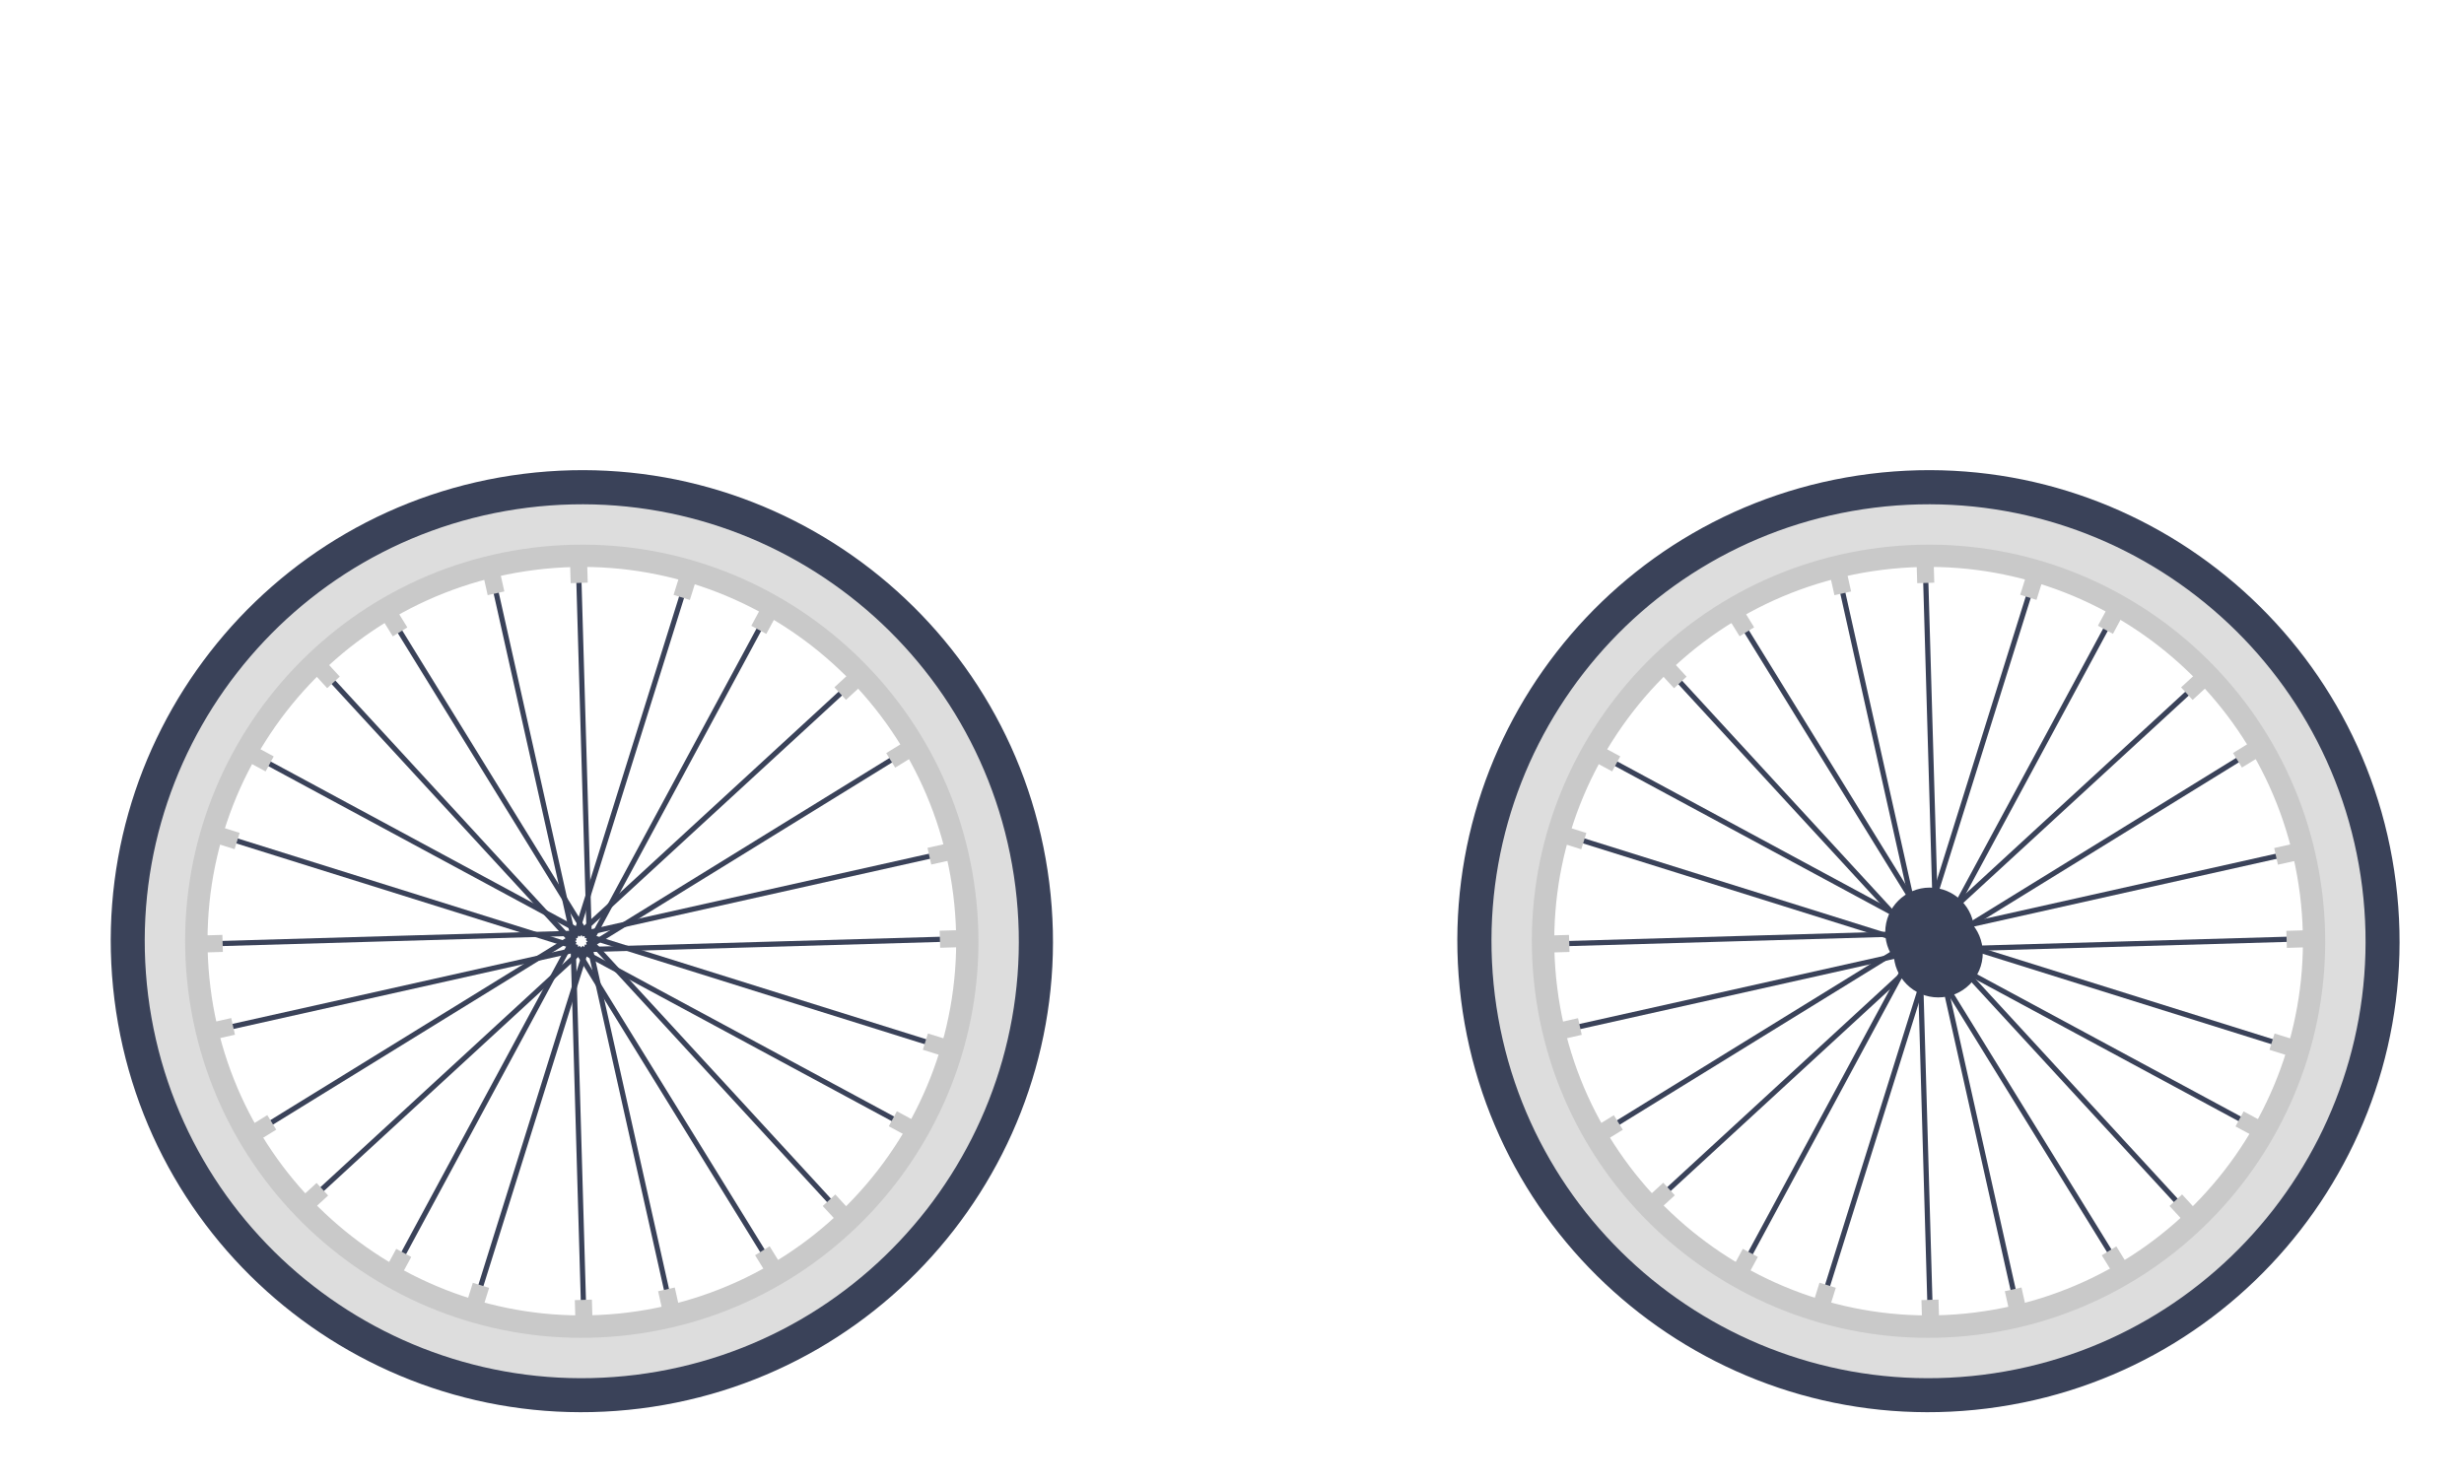 <?xml version="1.0" encoding="UTF-8"?><svg id="Layer_1" xmlns="http://www.w3.org/2000/svg" viewBox="0 0 166 100"><defs><style>.cls-1{fill:#c9c9c9;}.cls-2{fill:#ddd;}.cls-3{fill:#3a4259;}</style></defs><path class="cls-3" d="m35.26,31.93c-17.39,2.18-29.73,18.04-27.55,35.43,2.18,17.39,18.04,29.73,35.43,27.55,17.39-2.18,29.73-18.04,27.55-35.43-2.18-17.39-18.04-29.73-35.43-27.55Zm7.28,58.16c-14.73,1.84-28.16-8.6-30-23.33-1.84-14.73,8.6-28.16,23.33-30,14.73-1.84,28.16,8.6,30,23.33s-8.6,28.16-23.33,30Z"/><rect class="cls-3" x="35.81" y="39.1" width=".35" height="24.6" transform="translate(-10.35 9.1) rotate(-12.61)"/><rect class="cls-3" x="39.19" y="38.68" width=".35" height="24.62" transform="translate(80.17 100.82) rotate(178.34)"/><rect class="cls-3" x="30.22" y="42.3" width=".35" height="24.6" transform="translate(-28.94 35) rotate(-42.62)"/><rect class="cls-3" x="32.94" y="40.25" width=".35" height="24.62" transform="translate(88.87 79.92) rotate(148.35)"/><rect class="cls-3" x="26.98" y="47.87" width=".35" height="24.6" transform="translate(-38.38 68.1) rotate(-72.61)"/><rect class="cls-3" x="28.31" y="44.73" width=".35" height="24.62" transform="translate(92.21 59.06) rotate(118.35)"/><rect class="cls-3" x="26.96" y="54.31" width=".35" height="24.6" transform="translate(-31.95 107.63) rotate(-102.61)"/><rect class="cls-3" x="26.54" y="50.92" width=".35" height="24.62" transform="translate(89.15 34.7) rotate(88.34)"/><rect class="cls-3" x="30.16" y="59.9" width=".35" height="24.6" transform="translate(-2.26 143.4) rotate(-132.62)"/><rect class="cls-3" x="28.11" y="57.17" width=".35" height="24.62" transform="translate(72.59 8.94) rotate(58.35)"/><rect class="cls-3" x="35.72" y="63.14" width=".35" height="24.6" transform="translate(47.61 158.15) rotate(-162.61)"/><rect class="cls-3" x="32.59" y="61.8" width=".35" height="24.62" transform="translate(39.11 -6.67) rotate(28.34)"/><rect class="cls-3" x="42.16" y="63.16" width=".35" height="24.6" transform="translate(100.14 139.84) rotate(167.38)"/><rect class="cls-3" x="38.79" y="63.56" width=".35" height="24.62" transform="translate(-2.17 1.16) rotate(-1.65)"/><rect class="cls-3" x="47.75" y="59.96" width=".35" height="24.6" transform="translate(132.11 93) rotate(137.39)"/><rect class="cls-3" x="45.03" y="62" width=".35" height="24.62" transform="translate(-32.27 34.78) rotate(-31.66)"/><rect class="cls-3" x="50.99" y="54.39" width=".35" height="24.6" transform="translate(130.1 37.8) rotate(107.39)"/><rect class="cls-3" x="49.66" y="57.52" width=".35" height="24.62" transform="translate(-35.28 80.54) rotate(-61.66)"/><rect class="cls-3" x="51.01" y="47.95" width=".35" height="24.6" transform="translate(98.81 -2.85) rotate(77.39)"/><rect class="cls-3" x="51.43" y="51.32" width=".35" height="24.62" transform="translate(-10.51 117.05) rotate(-91.65)"/><rect class="cls-3" x="47.81" y="42.36" width=".35" height="24.6" transform="translate(55.74 -17.66) rotate(47.39)"/><rect class="cls-3" x="49.86" y="45.07" width=".35" height="24.62" transform="translate(27.45 130.09) rotate(-121.66)"/><rect class="cls-3" x="42.25" y="39.13" width=".35" height="24.6" transform="translate(17.3 -10.33) rotate(17.39)"/><rect class="cls-3" x="45.38" y="40.45" width=".35" height="24.62" transform="translate(60.58 120.82) rotate(-151.64)"/><path class="cls-2" d="m35.54,34.21c-16.13,2.02-27.57,16.73-25.56,32.87,2.02,16.13,16.73,27.57,32.87,25.56,16.13-2.02,27.57-16.73,25.56-32.87-2.02-16.13-16.73-27.57-32.87-25.56Zm6.86,54.83c-14.15,1.77-27.05-8.26-28.82-22.41-1.77-14.15,8.26-27.05,22.41-28.82,14.15-1.77,27.05,8.26,28.82,22.41s-8.26,27.05-22.41,28.82Z"/><rect class="cls-1" x="32.62" y="37.93" width="1.15" height="2.07" transform="translate(-7.71 8.19) rotate(-12.61)"/><rect class="cls-1" x="38.41" y="37.2" width="1.15" height="2.07" transform="translate(79.06 75.34) rotate(178.35)"/><rect class="cls-1" x="21.19" y="44.19" width="1.15" height="2.07" transform="translate(-24.87 26.67) rotate(-42.61)"/><rect class="cls-1" x="25.84" y="40.67" width="1.15" height="2.07" transform="translate(70.78 63.34) rotate(148.35)"/><rect class="cls-1" x="14.41" y="55.32" width="1.15" height="2.07" transform="translate(-43.27 53.82) rotate(-72.61)"/><rect class="cls-1" x="16.68" y="49.95" width="1.15" height="2.07" transform="translate(70.32 60.01) rotate(118.35)"/><rect class="cls-1" x="14.12" y="68.36" width="1.15" height="2.07" transform="translate(-49.82 98.88) rotate(-102.61)"/><rect class="cls-1" x="13.39" y="62.57" width="1.15" height="2.07" transform="translate(77.14 47.81) rotate(88.35)"/><rect class="cls-1" x="20.37" y="79.79" width="1.15" height="2.07" transform="translate(-24.35 150.97) rotate(-132.61)"/><rect class="cls-1" x="16.85" y="75.14" width="1.15" height="2.07" transform="translate(73.13 21.37) rotate(58.35)"/><rect class="cls-1" x="31.51" y="86.57" width="1.15" height="2.07" transform="translate(36.53 180.79) rotate(-162.61)"/><rect class="cls-1" x="26.14" y="84.3" width="1.15" height="2.07" transform="translate(43.72 -2.45) rotate(28.35)"/><rect class="cls-1" x="44.54" y="86.86" width="1.15" height="2.07" transform="translate(108.34 163.82) rotate(167.39)"/><rect class="cls-1" x="38.76" y="87.59" width="1.15" height="2.07" transform="translate(-2.54 1.17) rotate(-1.65)"/><rect class="cls-1" x="55.98" y="80.61" width="1.15" height="2.07" transform="translate(153.45 103.44) rotate(137.39)"/><rect class="cls-1" x="51.33" y="84.13" width="1.15" height="2.07" transform="translate(-36.97 39.9) rotate(-31.65)"/><rect class="cls-1" x="62.75" y="69.47" width="1.15" height="2.07" transform="translate(149.54 31.14) rotate(107.39)"/><rect class="cls-1" x="60.49" y="74.84" width="1.15" height="2.07" transform="translate(-34.71 93.59) rotate(-61.65)"/><rect class="cls-1" x="63.05" y="56.44" width="1.15" height="2.07" transform="translate(105.82 -17.17) rotate(77.39)"/><rect class="cls-1" x="63.78" y="62.22" width="1.15" height="2.07" transform="translate(2.98 129.41) rotate(-91.65)"/><rect class="cls-1" x="56.79" y="45" width="1.15" height="2.07" transform="translate(52.41 -27.35) rotate(47.39)"/><rect class="cls-1" x="60.31" y="49.65" width="1.15" height="2.07" transform="translate(49.69 129.12) rotate(-121.65)"/><rect class="cls-1" x="45.66" y="38.23" width="1.15" height="2.07" transform="translate(13.85 -12.02) rotate(17.39)"/><rect class="cls-1" x="51.03" y="40.49" width="1.15" height="2.07" transform="translate(77.31 102.58) rotate(-151.65)"/><path class="cls-1" d="m35.88,36.91c-14.64,1.83-25.03,15.19-23.2,29.83,1.83,14.64,15.19,25.03,29.83,23.2,14.64-1.83,25.03-15.19,23.2-29.83-1.83-14.64-15.19-25.03-29.83-23.2Zm6.45,51.53c-13.82,1.73-26.42-8.07-28.15-21.89-1.73-13.82,8.07-26.42,21.89-28.15s26.42,8.07,28.15,21.89c1.73,13.82-8.07,26.42-21.89,28.15Z"/><path class="cls-3" d="m125.98,31.93c-17.39,2.18-29.73,18.04-27.55,35.43,2.18,17.39,18.04,29.73,35.43,27.55,17.39-2.18,29.73-18.04,27.55-35.43-2.18-17.39-18.04-29.73-35.43-27.55Zm7.28,58.16c-14.73,1.84-28.16-8.6-30-23.33-1.84-14.73,8.6-28.16,23.33-30,14.73-1.84,28.16,8.6,30,23.33,1.84,14.73-8.6,28.16-23.33,30Z"/><rect class="cls-3" x="126.54" y="39.1" width=".35" height="24.6" transform="translate(-8.17 28.9) rotate(-12.61)"/><rect class="cls-3" x="129.91" y="38.68" width=".35" height="24.62" transform="translate(261.59 98.2) rotate(178.34)"/><rect class="cls-3" x="120.95" y="42.3" width=".35" height="24.6" transform="translate(-4.99 96.43) rotate(-42.62)"/><rect class="cls-3" x="123.66" y="40.25" width=".35" height="24.62" transform="translate(256.83 32.32) rotate(148.35)"/><rect class="cls-3" x="117.71" y="47.87" width=".35" height="24.6" transform="translate(25.23 154.68) rotate(-72.61)"/><rect class="cls-3" x="119.04" y="44.73" width=".35" height="24.62" transform="translate(226.02 -20.79) rotate(118.35)"/><rect class="cls-3" x="117.68" y="54.31" width=".35" height="24.6" transform="translate(78.59 196.17) rotate(-102.61)"/><rect class="cls-3" x="117.27" y="50.92" width=".35" height="24.62" transform="translate(177.26 -55.99) rotate(88.34)"/><rect class="cls-3" x="120.88" y="59.9" width=".35" height="24.6" transform="translate(149.89 210.17) rotate(-132.62)"/><rect class="cls-3" x="118.84" y="57.17" width=".35" height="24.62" transform="translate(115.71 -68.29) rotate(58.35)"/><rect class="cls-3" x="126.45" y="63.14" width=".35" height="24.6" transform="translate(224.92 185.26) rotate(-162.61)"/><rect class="cls-3" x="123.32" y="61.8" width=".35" height="24.62" transform="translate(49.99 -49.74) rotate(28.34)"/><rect class="cls-3" x="132.89" y="63.16" width=".35" height="24.6" transform="translate(279.4 120.02) rotate(167.38)"/><rect class="cls-3" x="129.51" y="63.56" width=".35" height="24.62" transform="translate(-2.14 3.77) rotate(-1.65)"/><rect class="cls-3" x="138.48" y="59.96" width=".35" height="24.6" transform="translate(289.62 31.58) rotate(137.39)"/><rect class="cls-3" x="135.76" y="62" width=".35" height="24.62" transform="translate(-18.77 82.39) rotate(-31.66)"/><rect class="cls-3" x="141.72" y="54.39" width=".35" height="24.6" transform="translate(247.93 -48.79) rotate(107.39)"/><rect class="cls-3" x="140.39" y="57.52" width=".35" height="24.62" transform="translate(12.37 160.39) rotate(-61.66)"/><rect class="cls-3" x="141.74" y="47.95" width=".35" height="24.6" transform="translate(169.73 -91.39) rotate(77.39)"/><rect class="cls-3" x="142.15" y="51.32" width=".35" height="24.62" transform="translate(82.83 207.73) rotate(-91.65)"/><rect class="cls-3" x="138.54" y="42.36" width=".35" height="24.6" transform="translate(85.04 -84.43) rotate(47.39)"/><rect class="cls-3" x="140.59" y="45.07" width=".35" height="24.62" transform="translate(165.8 207.31) rotate(-121.66)"/><rect class="cls-3" x="132.97" y="39.13" width=".35" height="24.6" transform="translate(21.45 -37.44) rotate(17.39)"/><rect class="cls-3" x="136.11" y="40.45" width=".35" height="24.62" transform="translate(231.14 163.92) rotate(-151.64)"/><path class="cls-2" d="m126.27,34.21c-16.13,2.02-27.57,16.73-25.56,32.87,2.02,16.13,16.73,27.57,32.87,25.56,16.13-2.02,27.57-16.73,25.56-32.87-2.02-16.13-16.73-27.57-32.87-25.56Zm6.86,54.83c-14.15,1.77-27.05-8.26-28.82-22.41-1.77-14.15,8.26-27.05,22.41-28.82,14.15-1.77,27.05,8.26,28.82,22.41,1.77,14.15-8.26,27.05-22.41,28.82Z"/><rect class="cls-1" x="123.35" y="37.93" width="1.15" height="2.07" transform="translate(-5.52 28) rotate(-12.61)"/><rect class="cls-1" x="129.14" y="37.2" width="1.15" height="2.07" transform="translate(260.47 72.73) rotate(178.35)"/><rect class="cls-1" x="111.92" y="44.19" width="1.15" height="2.07" transform="translate(-.91 88.1) rotate(-42.61)"/><rect class="cls-1" x="116.56" y="40.67" width="1.15" height="2.07" transform="translate(238.74 15.73) rotate(148.35)"/><rect class="cls-1" x="105.14" y="55.32" width="1.15" height="2.07" transform="translate(20.34 140.41) rotate(-72.61)"/><rect class="cls-1" x="107.41" y="49.95" width="1.15" height="2.07" transform="translate(204.12 -19.84) rotate(118.35)"/><rect class="cls-1" x="104.84" y="68.36" width="1.15" height="2.07" transform="translate(60.72 187.42) rotate(-102.61)"/><rect class="cls-1" x="104.12" y="62.57" width="1.15" height="2.07" transform="translate(165.25 -42.88) rotate(88.35)"/><rect class="cls-1" x="111.1" y="79.79" width="1.15" height="2.07" transform="translate(127.8 217.73) rotate(-132.61)"/><rect class="cls-1" x="107.58" y="75.14" width="1.15" height="2.07" transform="translate(116.24 -55.86) rotate(58.35)"/><rect class="cls-1" x="122.24" y="86.57" width="1.15" height="2.07" transform="translate(213.84 207.9) rotate(-162.61)"/><rect class="cls-1" x="116.86" y="84.3" width="1.15" height="2.07" transform="translate(54.6 -45.53) rotate(28.35)"/><rect class="cls-1" x="135.27" y="86.86" width="1.15" height="2.07" transform="translate(287.61 144.01) rotate(167.39)"/><rect class="cls-1" x="129.48" y="87.59" width="1.15" height="2.07" transform="translate(-2.5 3.78) rotate(-1.65)"/><rect class="cls-1" x="146.7" y="80.61" width="1.15" height="2.07" transform="translate(310.95 42.02) rotate(137.39)"/><rect class="cls-1" x="142.05" y="84.13" width="1.15" height="2.07" transform="translate(-23.47 87.51) rotate(-31.65)"/><rect class="cls-1" x="153.48" y="69.47" width="1.15" height="2.07" transform="translate(267.38 -55.44) rotate(107.39)"/><rect class="cls-1" x="151.21" y="74.84" width="1.15" height="2.07" transform="translate(12.94 173.44) rotate(-61.65)"/><rect class="cls-1" x="153.78" y="56.44" width="1.15" height="2.07" transform="translate(176.74 -105.7) rotate(77.39)"/><rect class="cls-1" x="154.5" y="62.22" width="1.15" height="2.07" transform="translate(96.32 220.1) rotate(-91.65)"/><rect class="cls-1" x="147.52" y="45" width="1.15" height="2.07" transform="translate(81.71 -94.12) rotate(47.39)"/><rect class="cls-1" x="151.04" y="49.65" width="1.15" height="2.07" transform="translate(188.03 206.35) rotate(-121.65)"/><rect class="cls-1" x="136.38" y="38.23" width="1.15" height="2.07" transform="translate(18 -39.14) rotate(17.39)"/><rect class="cls-1" x="141.76" y="40.49" width="1.15" height="2.07" transform="translate(247.88 145.66) rotate(-151.65)"/><path class="cls-1" d="m126.61,36.91c-14.64,1.83-25.03,15.19-23.2,29.83,1.83,14.64,15.19,25.03,29.83,23.2,14.64-1.83,25.03-15.19,23.2-29.83-1.83-14.64-15.19-25.03-29.83-23.2Zm6.45,51.53c-13.82,1.73-26.42-8.07-28.15-21.89s8.07-26.42,21.89-28.15,26.42,8.07,28.15,21.89c1.73,13.82-8.07,26.42-21.89,28.15Z"/><circle class="cls-3" cx="130.01" cy="62.81" r="3"/><circle class="cls-3" cx="130.58" cy="64.21" r="3"/></svg>